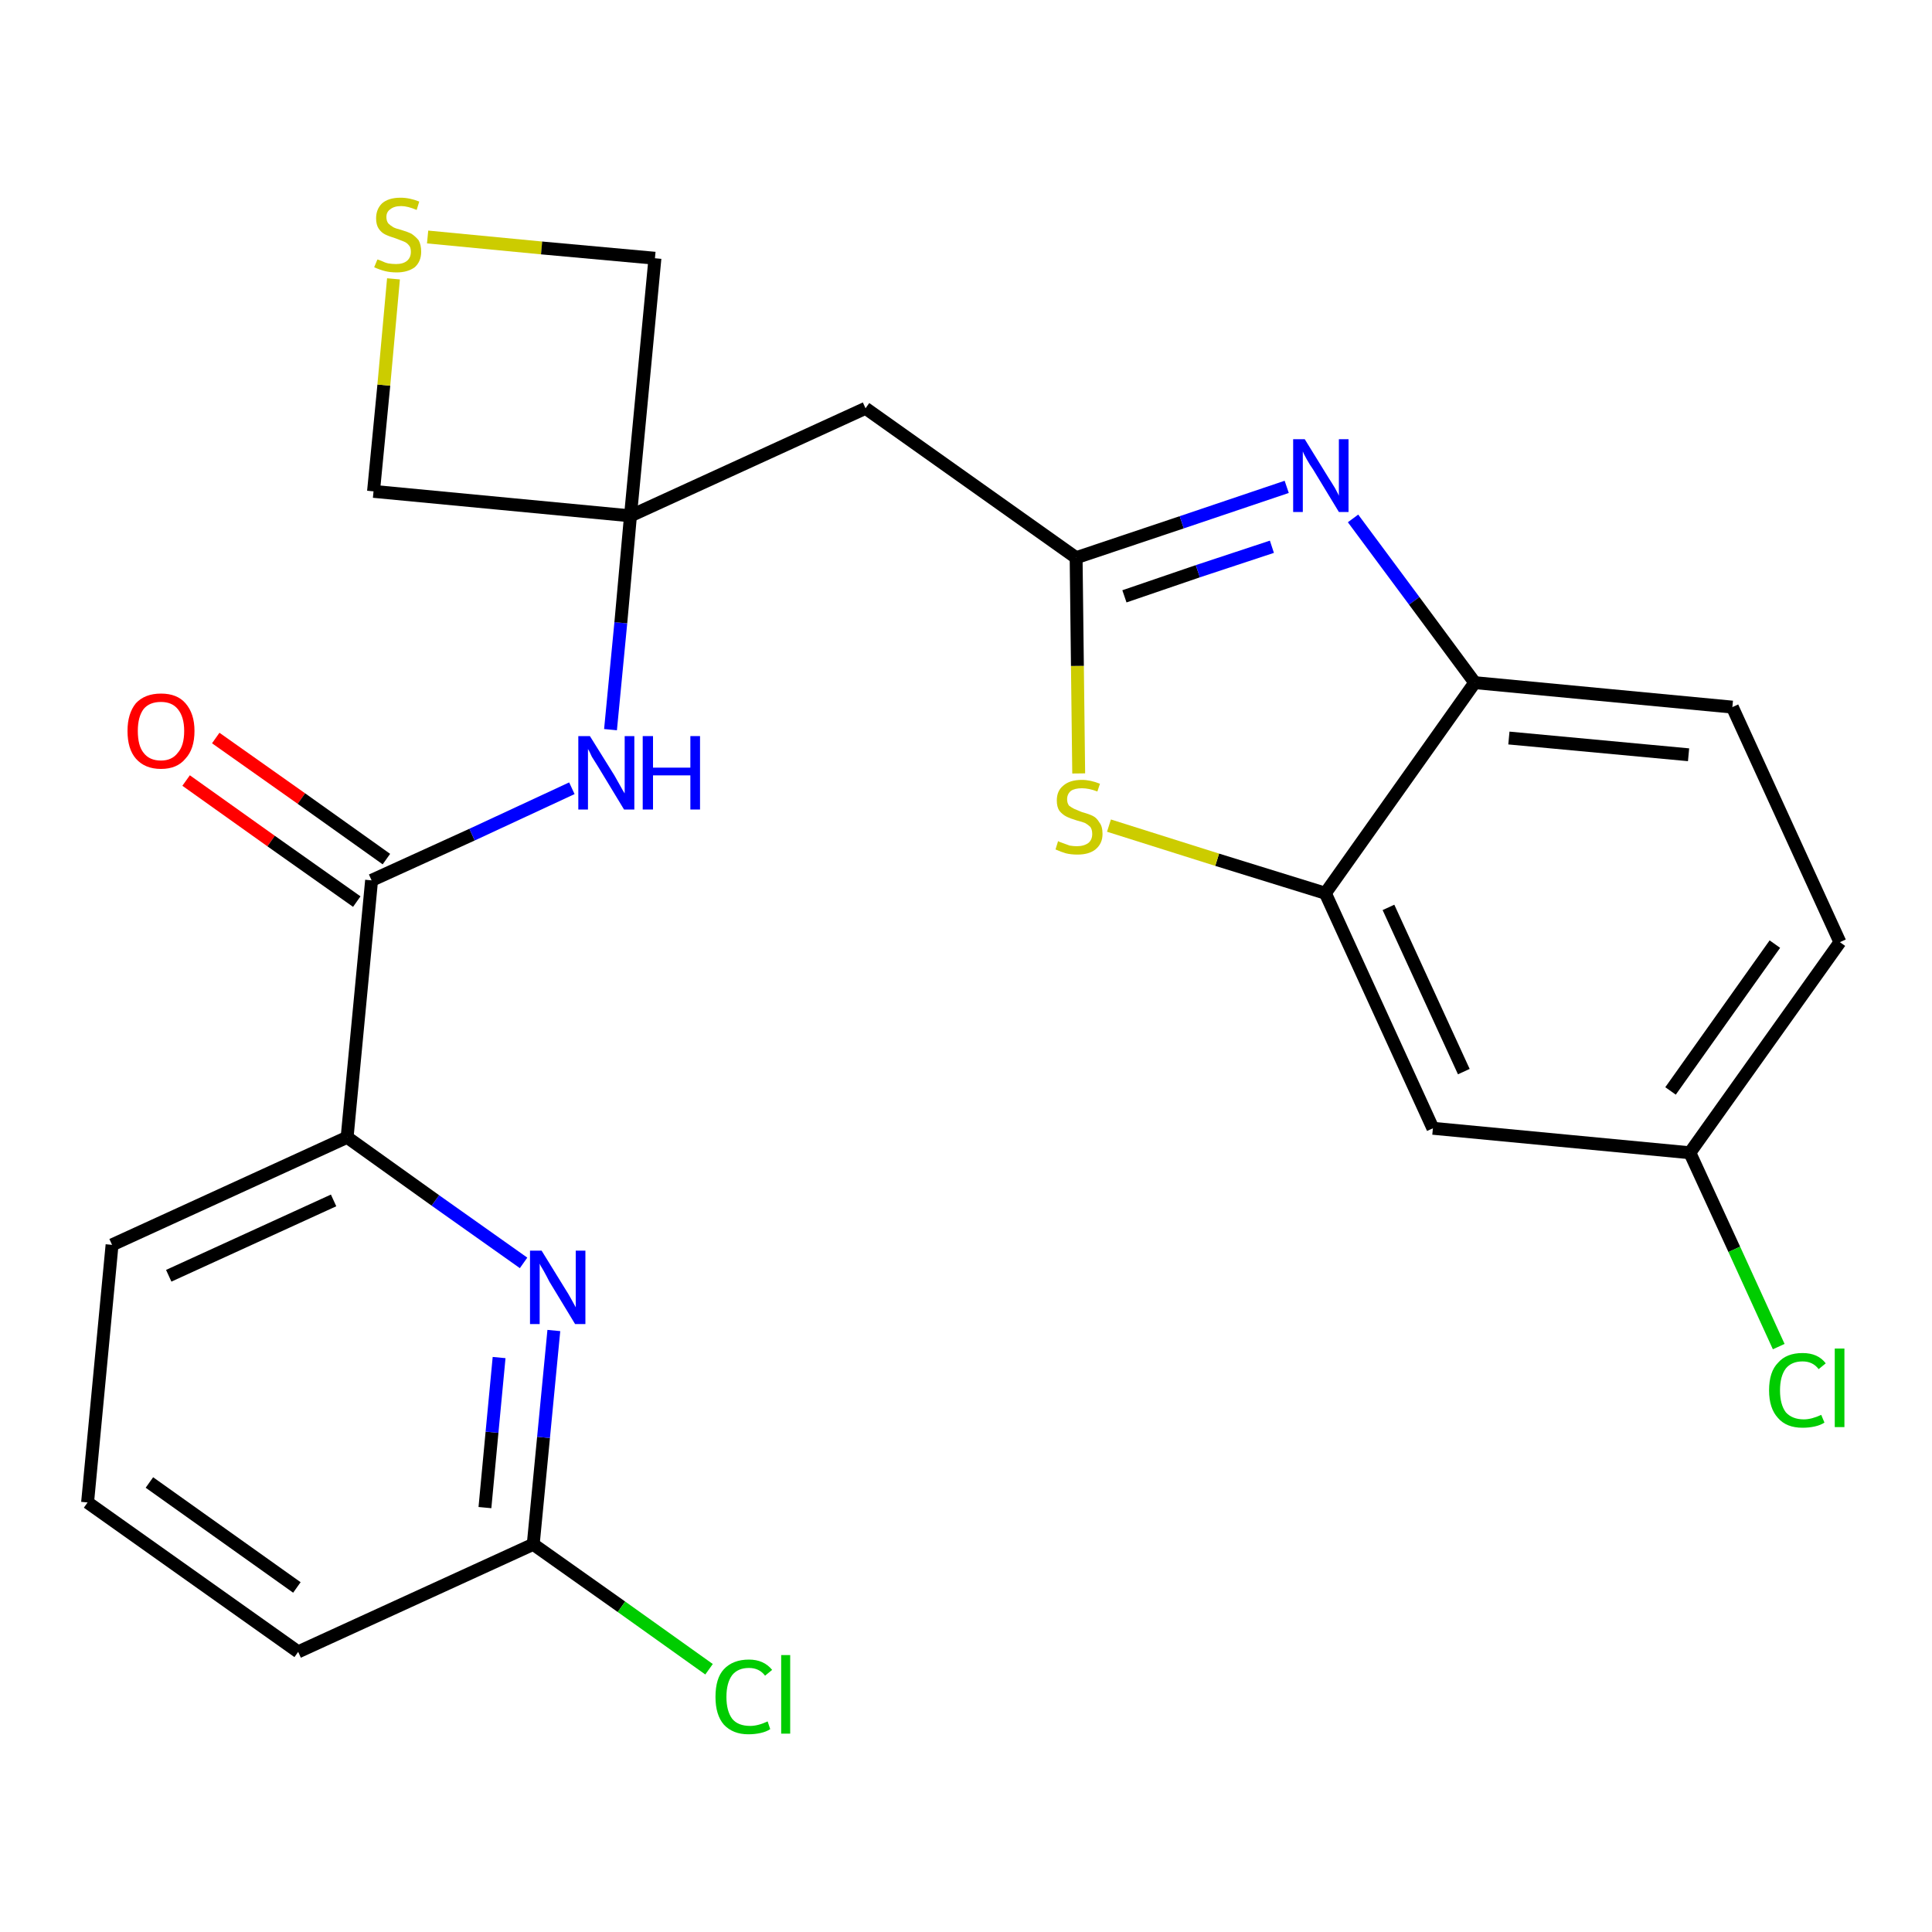 <?xml version='1.0' encoding='iso-8859-1'?>
<svg version='1.1' baseProfile='full'
              xmlns='http://www.w3.org/2000/svg'
                      xmlns:rdkit='http://www.rdkit.org/xml'
                      xmlns:xlink='http://www.w3.org/1999/xlink'
                  xml:space='preserve'
width='300px' height='300px' viewBox='0 0 300 300'>
<!-- END OF HEADER -->
<path class='bond-0 atom-0 atom-1' d='M 28.9,121.2 L 42.1,130.6' style='fill:none;fill-rule:evenodd;stroke:#FF0000;stroke-width:2.0px;stroke-linecap:butt;stroke-linejoin:miter;stroke-opacity:1' />
<path class='bond-0 atom-0 atom-1' d='M 42.1,130.6 L 55.4,140.0' style='fill:none;fill-rule:evenodd;stroke:#000000;stroke-width:2.0px;stroke-linecap:butt;stroke-linejoin:miter;stroke-opacity:1' />
<path class='bond-0 atom-0 atom-1' d='M 33.5,114.6 L 46.8,124.0' style='fill:none;fill-rule:evenodd;stroke:#FF0000;stroke-width:2.0px;stroke-linecap:butt;stroke-linejoin:miter;stroke-opacity:1' />
<path class='bond-0 atom-0 atom-1' d='M 46.8,124.0 L 60.0,133.4' style='fill:none;fill-rule:evenodd;stroke:#000000;stroke-width:2.0px;stroke-linecap:butt;stroke-linejoin:miter;stroke-opacity:1' />
<path class='bond-1 atom-1 atom-2' d='M 57.7,136.7 L 73.3,129.6' style='fill:none;fill-rule:evenodd;stroke:#000000;stroke-width:2.0px;stroke-linecap:butt;stroke-linejoin:miter;stroke-opacity:1' />
<path class='bond-1 atom-1 atom-2' d='M 73.3,129.6 L 88.8,122.4' style='fill:none;fill-rule:evenodd;stroke:#0000FF;stroke-width:2.0px;stroke-linecap:butt;stroke-linejoin:miter;stroke-opacity:1' />
<path class='bond-17 atom-1 atom-18' d='M 57.7,136.7 L 53.9,176.6' style='fill:none;fill-rule:evenodd;stroke:#000000;stroke-width:2.0px;stroke-linecap:butt;stroke-linejoin:miter;stroke-opacity:1' />
<path class='bond-2 atom-2 atom-3' d='M 94.8,113.3 L 96.4,96.7' style='fill:none;fill-rule:evenodd;stroke:#0000FF;stroke-width:2.0px;stroke-linecap:butt;stroke-linejoin:miter;stroke-opacity:1' />
<path class='bond-2 atom-2 atom-3' d='M 96.4,96.7 L 97.9,80.1' style='fill:none;fill-rule:evenodd;stroke:#000000;stroke-width:2.0px;stroke-linecap:butt;stroke-linejoin:miter;stroke-opacity:1' />
<path class='bond-3 atom-3 atom-4' d='M 97.9,80.1 L 134.4,63.4' style='fill:none;fill-rule:evenodd;stroke:#000000;stroke-width:2.0px;stroke-linecap:butt;stroke-linejoin:miter;stroke-opacity:1' />
<path class='bond-14 atom-3 atom-15' d='M 97.9,80.1 L 58.0,76.3' style='fill:none;fill-rule:evenodd;stroke:#000000;stroke-width:2.0px;stroke-linecap:butt;stroke-linejoin:miter;stroke-opacity:1' />
<path class='bond-24 atom-17 atom-3' d='M 101.7,40.1 L 97.9,80.1' style='fill:none;fill-rule:evenodd;stroke:#000000;stroke-width:2.0px;stroke-linecap:butt;stroke-linejoin:miter;stroke-opacity:1' />
<path class='bond-4 atom-4 atom-5' d='M 134.4,63.4 L 167.1,86.6' style='fill:none;fill-rule:evenodd;stroke:#000000;stroke-width:2.0px;stroke-linecap:butt;stroke-linejoin:miter;stroke-opacity:1' />
<path class='bond-5 atom-5 atom-6' d='M 167.1,86.6 L 183.5,81.1' style='fill:none;fill-rule:evenodd;stroke:#000000;stroke-width:2.0px;stroke-linecap:butt;stroke-linejoin:miter;stroke-opacity:1' />
<path class='bond-5 atom-5 atom-6' d='M 183.5,81.1 L 199.8,75.6' style='fill:none;fill-rule:evenodd;stroke:#0000FF;stroke-width:2.0px;stroke-linecap:butt;stroke-linejoin:miter;stroke-opacity:1' />
<path class='bond-5 atom-5 atom-6' d='M 174.6,92.6 L 186.0,88.7' style='fill:none;fill-rule:evenodd;stroke:#000000;stroke-width:2.0px;stroke-linecap:butt;stroke-linejoin:miter;stroke-opacity:1' />
<path class='bond-5 atom-5 atom-6' d='M 186.0,88.7 L 197.5,84.9' style='fill:none;fill-rule:evenodd;stroke:#0000FF;stroke-width:2.0px;stroke-linecap:butt;stroke-linejoin:miter;stroke-opacity:1' />
<path class='bond-26 atom-14 atom-5' d='M 167.5,120.1 L 167.3,103.4' style='fill:none;fill-rule:evenodd;stroke:#CCCC00;stroke-width:2.0px;stroke-linecap:butt;stroke-linejoin:miter;stroke-opacity:1' />
<path class='bond-26 atom-14 atom-5' d='M 167.3,103.4 L 167.1,86.6' style='fill:none;fill-rule:evenodd;stroke:#000000;stroke-width:2.0px;stroke-linecap:butt;stroke-linejoin:miter;stroke-opacity:1' />
<path class='bond-6 atom-6 atom-7' d='M 210.1,80.5 L 219.6,93.3' style='fill:none;fill-rule:evenodd;stroke:#0000FF;stroke-width:2.0px;stroke-linecap:butt;stroke-linejoin:miter;stroke-opacity:1' />
<path class='bond-6 atom-6 atom-7' d='M 219.6,93.3 L 229.0,106.0' style='fill:none;fill-rule:evenodd;stroke:#000000;stroke-width:2.0px;stroke-linecap:butt;stroke-linejoin:miter;stroke-opacity:1' />
<path class='bond-7 atom-7 atom-8' d='M 229.0,106.0 L 269.0,109.8' style='fill:none;fill-rule:evenodd;stroke:#000000;stroke-width:2.0px;stroke-linecap:butt;stroke-linejoin:miter;stroke-opacity:1' />
<path class='bond-7 atom-7 atom-8' d='M 234.3,114.6 L 262.2,117.2' style='fill:none;fill-rule:evenodd;stroke:#000000;stroke-width:2.0px;stroke-linecap:butt;stroke-linejoin:miter;stroke-opacity:1' />
<path class='bond-27 atom-13 atom-7' d='M 205.8,138.7 L 229.0,106.0' style='fill:none;fill-rule:evenodd;stroke:#000000;stroke-width:2.0px;stroke-linecap:butt;stroke-linejoin:miter;stroke-opacity:1' />
<path class='bond-8 atom-8 atom-9' d='M 269.0,109.8 L 285.7,146.3' style='fill:none;fill-rule:evenodd;stroke:#000000;stroke-width:2.0px;stroke-linecap:butt;stroke-linejoin:miter;stroke-opacity:1' />
<path class='bond-9 atom-9 atom-10' d='M 285.7,146.3 L 262.4,179.0' style='fill:none;fill-rule:evenodd;stroke:#000000;stroke-width:2.0px;stroke-linecap:butt;stroke-linejoin:miter;stroke-opacity:1' />
<path class='bond-9 atom-9 atom-10' d='M 275.6,146.6 L 259.4,169.4' style='fill:none;fill-rule:evenodd;stroke:#000000;stroke-width:2.0px;stroke-linecap:butt;stroke-linejoin:miter;stroke-opacity:1' />
<path class='bond-10 atom-10 atom-11' d='M 262.4,179.0 L 269.3,194.0' style='fill:none;fill-rule:evenodd;stroke:#000000;stroke-width:2.0px;stroke-linecap:butt;stroke-linejoin:miter;stroke-opacity:1' />
<path class='bond-10 atom-10 atom-11' d='M 269.3,194.0 L 276.2,209.1' style='fill:none;fill-rule:evenodd;stroke:#00CC00;stroke-width:2.0px;stroke-linecap:butt;stroke-linejoin:miter;stroke-opacity:1' />
<path class='bond-11 atom-10 atom-12' d='M 262.4,179.0 L 222.5,175.2' style='fill:none;fill-rule:evenodd;stroke:#000000;stroke-width:2.0px;stroke-linecap:butt;stroke-linejoin:miter;stroke-opacity:1' />
<path class='bond-12 atom-12 atom-13' d='M 222.5,175.2 L 205.8,138.7' style='fill:none;fill-rule:evenodd;stroke:#000000;stroke-width:2.0px;stroke-linecap:butt;stroke-linejoin:miter;stroke-opacity:1' />
<path class='bond-12 atom-12 atom-13' d='M 227.3,166.4 L 215.6,140.9' style='fill:none;fill-rule:evenodd;stroke:#000000;stroke-width:2.0px;stroke-linecap:butt;stroke-linejoin:miter;stroke-opacity:1' />
<path class='bond-13 atom-13 atom-14' d='M 205.8,138.7 L 189.0,133.5' style='fill:none;fill-rule:evenodd;stroke:#000000;stroke-width:2.0px;stroke-linecap:butt;stroke-linejoin:miter;stroke-opacity:1' />
<path class='bond-13 atom-13 atom-14' d='M 189.0,133.5 L 172.2,128.2' style='fill:none;fill-rule:evenodd;stroke:#CCCC00;stroke-width:2.0px;stroke-linecap:butt;stroke-linejoin:miter;stroke-opacity:1' />
<path class='bond-15 atom-15 atom-16' d='M 58.0,76.3 L 59.6,59.8' style='fill:none;fill-rule:evenodd;stroke:#000000;stroke-width:2.0px;stroke-linecap:butt;stroke-linejoin:miter;stroke-opacity:1' />
<path class='bond-15 atom-15 atom-16' d='M 59.6,59.8 L 61.1,43.3' style='fill:none;fill-rule:evenodd;stroke:#CCCC00;stroke-width:2.0px;stroke-linecap:butt;stroke-linejoin:miter;stroke-opacity:1' />
<path class='bond-16 atom-16 atom-17' d='M 66.4,36.8 L 84.1,38.5' style='fill:none;fill-rule:evenodd;stroke:#CCCC00;stroke-width:2.0px;stroke-linecap:butt;stroke-linejoin:miter;stroke-opacity:1' />
<path class='bond-16 atom-16 atom-17' d='M 84.1,38.5 L 101.7,40.1' style='fill:none;fill-rule:evenodd;stroke:#000000;stroke-width:2.0px;stroke-linecap:butt;stroke-linejoin:miter;stroke-opacity:1' />
<path class='bond-18 atom-18 atom-19' d='M 53.9,176.6 L 17.4,193.3' style='fill:none;fill-rule:evenodd;stroke:#000000;stroke-width:2.0px;stroke-linecap:butt;stroke-linejoin:miter;stroke-opacity:1' />
<path class='bond-18 atom-18 atom-19' d='M 51.8,186.4 L 26.2,198.1' style='fill:none;fill-rule:evenodd;stroke:#000000;stroke-width:2.0px;stroke-linecap:butt;stroke-linejoin:miter;stroke-opacity:1' />
<path class='bond-25 atom-24 atom-18' d='M 81.3,196.1 L 67.6,186.4' style='fill:none;fill-rule:evenodd;stroke:#0000FF;stroke-width:2.0px;stroke-linecap:butt;stroke-linejoin:miter;stroke-opacity:1' />
<path class='bond-25 atom-24 atom-18' d='M 67.6,186.4 L 53.9,176.6' style='fill:none;fill-rule:evenodd;stroke:#000000;stroke-width:2.0px;stroke-linecap:butt;stroke-linejoin:miter;stroke-opacity:1' />
<path class='bond-19 atom-19 atom-20' d='M 17.4,193.3 L 13.6,233.3' style='fill:none;fill-rule:evenodd;stroke:#000000;stroke-width:2.0px;stroke-linecap:butt;stroke-linejoin:miter;stroke-opacity:1' />
<path class='bond-20 atom-20 atom-21' d='M 13.6,233.3 L 46.3,256.5' style='fill:none;fill-rule:evenodd;stroke:#000000;stroke-width:2.0px;stroke-linecap:butt;stroke-linejoin:miter;stroke-opacity:1' />
<path class='bond-20 atom-20 atom-21' d='M 23.2,230.2 L 46.1,246.5' style='fill:none;fill-rule:evenodd;stroke:#000000;stroke-width:2.0px;stroke-linecap:butt;stroke-linejoin:miter;stroke-opacity:1' />
<path class='bond-21 atom-21 atom-22' d='M 46.3,256.5 L 82.8,239.8' style='fill:none;fill-rule:evenodd;stroke:#000000;stroke-width:2.0px;stroke-linecap:butt;stroke-linejoin:miter;stroke-opacity:1' />
<path class='bond-22 atom-22 atom-23' d='M 82.8,239.8 L 96.5,249.5' style='fill:none;fill-rule:evenodd;stroke:#000000;stroke-width:2.0px;stroke-linecap:butt;stroke-linejoin:miter;stroke-opacity:1' />
<path class='bond-22 atom-22 atom-23' d='M 96.5,249.5 L 110.1,259.2' style='fill:none;fill-rule:evenodd;stroke:#00CC00;stroke-width:2.0px;stroke-linecap:butt;stroke-linejoin:miter;stroke-opacity:1' />
<path class='bond-23 atom-22 atom-24' d='M 82.8,239.8 L 84.4,223.2' style='fill:none;fill-rule:evenodd;stroke:#000000;stroke-width:2.0px;stroke-linecap:butt;stroke-linejoin:miter;stroke-opacity:1' />
<path class='bond-23 atom-22 atom-24' d='M 84.4,223.2 L 86.0,206.6' style='fill:none;fill-rule:evenodd;stroke:#0000FF;stroke-width:2.0px;stroke-linecap:butt;stroke-linejoin:miter;stroke-opacity:1' />
<path class='bond-23 atom-22 atom-24' d='M 75.3,234.1 L 76.4,222.4' style='fill:none;fill-rule:evenodd;stroke:#000000;stroke-width:2.0px;stroke-linecap:butt;stroke-linejoin:miter;stroke-opacity:1' />
<path class='bond-23 atom-22 atom-24' d='M 76.4,222.4 L 77.5,210.8' style='fill:none;fill-rule:evenodd;stroke:#0000FF;stroke-width:2.0px;stroke-linecap:butt;stroke-linejoin:miter;stroke-opacity:1' />
<path  class='atom-0' d='M 19.8 113.5
Q 19.8 110.8, 21.1 109.2
Q 22.5 107.7, 25.0 107.7
Q 27.5 107.7, 28.8 109.2
Q 30.2 110.8, 30.2 113.5
Q 30.2 116.3, 28.8 117.8
Q 27.5 119.4, 25.0 119.4
Q 22.5 119.4, 21.1 117.8
Q 19.8 116.3, 19.8 113.5
M 25.0 118.1
Q 26.7 118.1, 27.6 116.9
Q 28.6 115.8, 28.6 113.5
Q 28.6 111.3, 27.6 110.1
Q 26.7 109.0, 25.0 109.0
Q 23.2 109.0, 22.3 110.1
Q 21.4 111.3, 21.4 113.5
Q 21.4 115.8, 22.3 116.9
Q 23.2 118.1, 25.0 118.1
' fill='#FF0000'/>
<path  class='atom-2' d='M 91.6 114.3
L 95.4 120.4
Q 95.7 120.9, 96.3 122.0
Q 96.9 123.1, 97.0 123.2
L 97.0 114.3
L 98.5 114.3
L 98.5 125.7
L 96.9 125.7
L 92.9 119.1
Q 92.4 118.3, 91.9 117.5
Q 91.5 116.6, 91.3 116.3
L 91.3 125.7
L 89.8 125.7
L 89.8 114.3
L 91.6 114.3
' fill='#0000FF'/>
<path  class='atom-2' d='M 99.8 114.3
L 101.4 114.3
L 101.4 119.2
L 107.2 119.2
L 107.2 114.3
L 108.7 114.3
L 108.7 125.7
L 107.2 125.7
L 107.2 120.4
L 101.4 120.4
L 101.4 125.7
L 99.8 125.7
L 99.8 114.3
' fill='#0000FF'/>
<path  class='atom-6' d='M 202.6 68.2
L 206.3 74.2
Q 206.7 74.8, 207.3 75.8
Q 207.9 76.9, 207.9 77.0
L 207.9 68.2
L 209.4 68.2
L 209.4 79.5
L 207.9 79.5
L 203.9 72.9
Q 203.4 72.2, 202.9 71.3
Q 202.4 70.4, 202.3 70.1
L 202.3 79.5
L 200.8 79.5
L 200.8 68.2
L 202.6 68.2
' fill='#0000FF'/>
<path  class='atom-11' d='M 274.7 215.9
Q 274.7 213.0, 276.1 211.6
Q 277.4 210.1, 279.9 210.1
Q 282.3 210.1, 283.5 211.7
L 282.4 212.6
Q 281.5 211.4, 279.9 211.4
Q 278.2 211.4, 277.3 212.5
Q 276.4 213.7, 276.4 215.9
Q 276.4 218.1, 277.3 219.3
Q 278.3 220.4, 280.1 220.4
Q 281.3 220.4, 282.8 219.7
L 283.3 220.9
Q 282.7 221.3, 281.8 221.5
Q 280.9 221.7, 279.9 221.7
Q 277.4 221.7, 276.1 220.2
Q 274.7 218.7, 274.7 215.9
' fill='#00CC00'/>
<path  class='atom-11' d='M 284.9 209.4
L 286.4 209.4
L 286.4 221.6
L 284.9 221.6
L 284.9 209.4
' fill='#00CC00'/>
<path  class='atom-14' d='M 164.3 130.6
Q 164.4 130.7, 165.0 130.9
Q 165.5 131.1, 166.1 131.3
Q 166.7 131.4, 167.2 131.4
Q 168.3 131.4, 169.0 130.9
Q 169.6 130.4, 169.6 129.5
Q 169.6 128.8, 169.3 128.4
Q 169.0 128.1, 168.5 127.8
Q 168.0 127.6, 167.2 127.4
Q 166.2 127.1, 165.6 126.8
Q 165.0 126.5, 164.5 125.9
Q 164.1 125.3, 164.1 124.3
Q 164.1 122.8, 165.1 122.0
Q 166.1 121.1, 168.0 121.1
Q 169.3 121.1, 170.8 121.7
L 170.4 122.9
Q 169.1 122.4, 168.0 122.4
Q 166.9 122.4, 166.3 122.8
Q 165.7 123.3, 165.7 124.1
Q 165.7 124.7, 166.0 125.1
Q 166.4 125.4, 166.8 125.6
Q 167.3 125.8, 168.0 126.1
Q 169.1 126.4, 169.7 126.7
Q 170.3 127.0, 170.7 127.7
Q 171.2 128.3, 171.2 129.5
Q 171.2 131.0, 170.1 131.9
Q 169.1 132.7, 167.3 132.7
Q 166.3 132.7, 165.5 132.5
Q 164.8 132.3, 163.9 131.9
L 164.3 130.6
' fill='#CCCC00'/>
<path  class='atom-16' d='M 58.6 40.3
Q 58.7 40.3, 59.2 40.5
Q 59.8 40.8, 60.3 40.9
Q 60.9 41.0, 61.5 41.0
Q 62.6 41.0, 63.2 40.5
Q 63.8 40.0, 63.8 39.1
Q 63.8 38.4, 63.5 38.1
Q 63.2 37.7, 62.7 37.5
Q 62.2 37.3, 61.4 37.0
Q 60.4 36.7, 59.8 36.4
Q 59.2 36.1, 58.8 35.5
Q 58.4 34.9, 58.4 33.9
Q 58.4 32.5, 59.3 31.6
Q 60.3 30.7, 62.2 30.7
Q 63.6 30.7, 65.1 31.3
L 64.7 32.6
Q 63.3 32.0, 62.3 32.0
Q 61.2 32.0, 60.6 32.5
Q 60.0 32.9, 60.0 33.7
Q 60.0 34.3, 60.3 34.7
Q 60.6 35.0, 61.1 35.3
Q 61.5 35.5, 62.3 35.7
Q 63.3 36.0, 63.9 36.3
Q 64.5 36.7, 65.0 37.3
Q 65.4 38.0, 65.4 39.1
Q 65.4 40.6, 64.4 41.5
Q 63.3 42.3, 61.6 42.3
Q 60.6 42.3, 59.8 42.1
Q 59.0 41.9, 58.1 41.5
L 58.6 40.3
' fill='#CCCC00'/>
<path  class='atom-23' d='M 111.1 263.5
Q 111.1 260.6, 112.4 259.2
Q 113.8 257.7, 116.3 257.7
Q 118.6 257.7, 119.9 259.3
L 118.8 260.2
Q 117.9 259.0, 116.3 259.0
Q 114.6 259.0, 113.7 260.1
Q 112.8 261.3, 112.8 263.5
Q 112.8 265.7, 113.7 266.9
Q 114.6 268.0, 116.5 268.0
Q 117.7 268.0, 119.2 267.3
L 119.6 268.5
Q 119.0 268.9, 118.1 269.1
Q 117.2 269.3, 116.2 269.3
Q 113.8 269.3, 112.4 267.8
Q 111.1 266.3, 111.1 263.5
' fill='#00CC00'/>
<path  class='atom-23' d='M 121.3 257.0
L 122.7 257.0
L 122.7 269.2
L 121.3 269.2
L 121.3 257.0
' fill='#00CC00'/>
<path  class='atom-24' d='M 84.1 194.2
L 87.8 200.2
Q 88.2 200.8, 88.8 201.9
Q 89.4 203.0, 89.4 203.0
L 89.4 194.2
L 90.9 194.2
L 90.9 205.6
L 89.3 205.6
L 85.3 199.0
Q 84.9 198.2, 84.4 197.3
Q 83.9 196.5, 83.8 196.2
L 83.8 205.6
L 82.3 205.6
L 82.3 194.2
L 84.1 194.2
' fill='#0000FF'/>
</svg>
